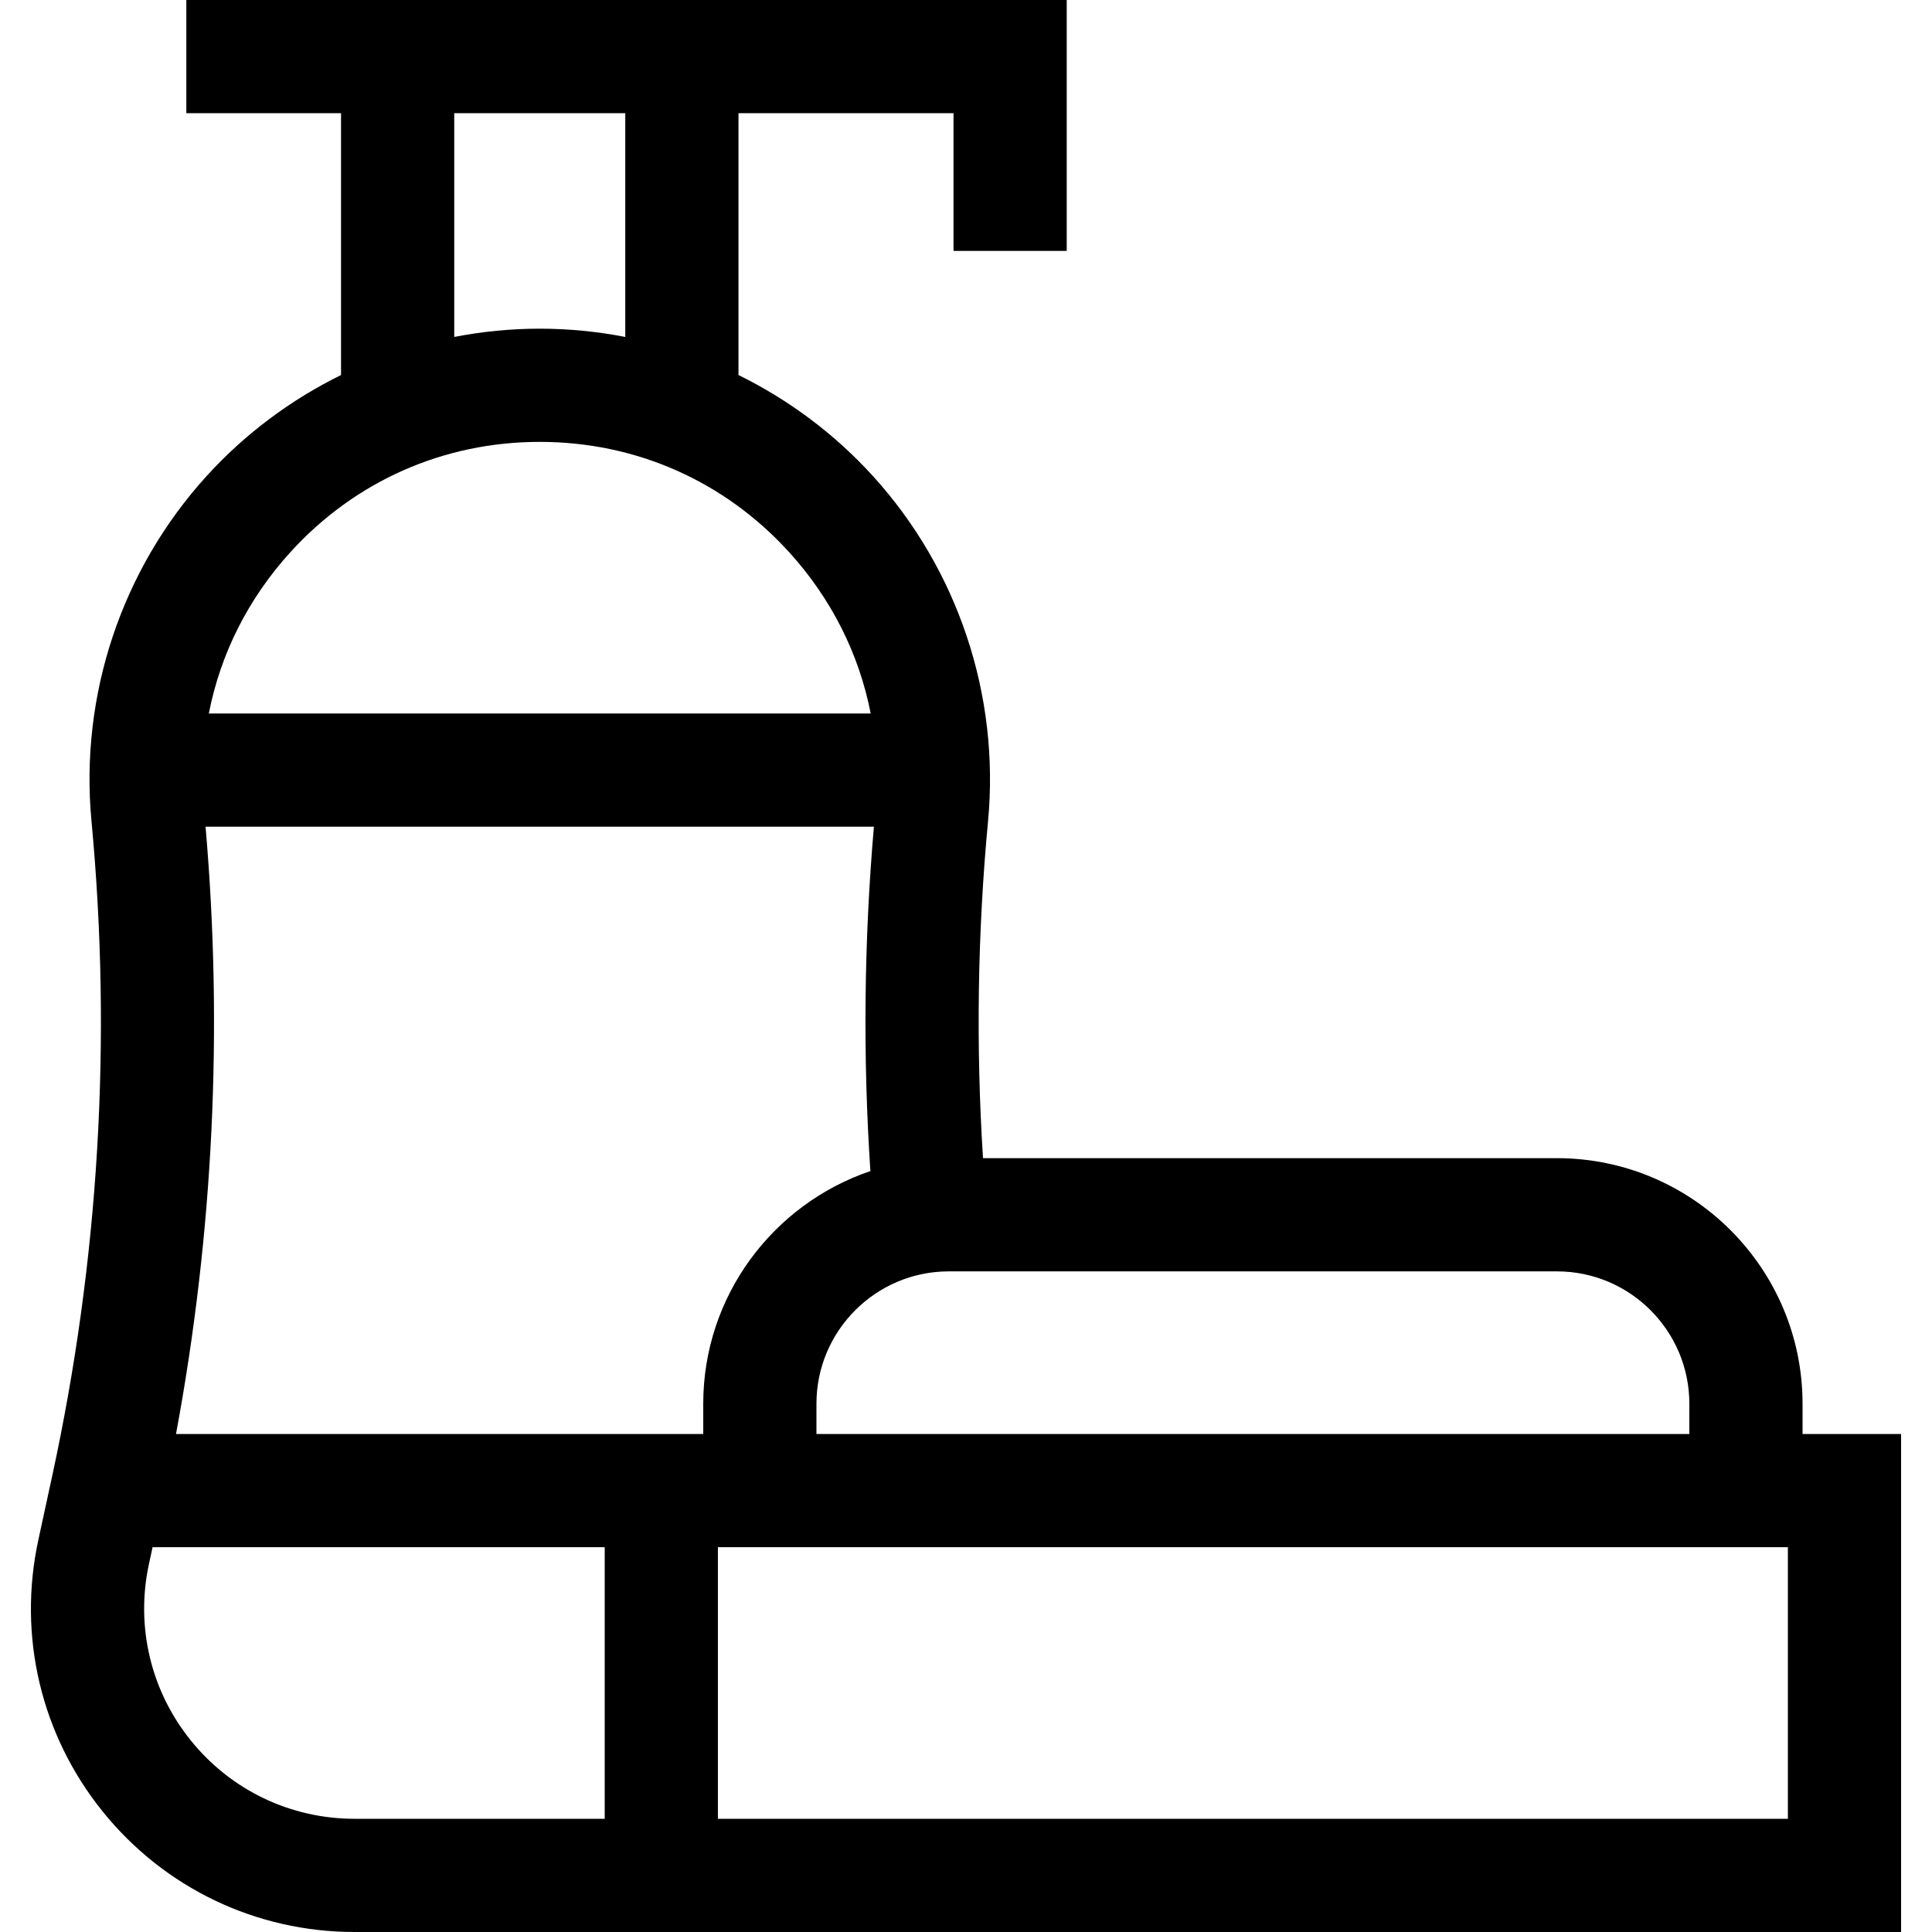 <svg id="Capa_1" enable-background="new 0 0 512 512" height="512" viewBox="0 0 512 512" width="512" xmlns="http://www.w3.org/2000/svg"><g><path d="m477.694 380.023v-8.013c0-35.888-29.196-65.084-65.084-65.084h-152.106c-1.892-29.728-1.448-59.712 1.338-89.327 3.139-33.366-8.001-66.717-30.563-91.5-10.161-11.161-22.272-20.17-35.574-26.711v-69.388h56.988v36.493h30v-66.493h-233.312v30h40.997v69.389c-13.301 6.541-25.413 15.55-35.573 26.711-22.562 24.782-33.701 58.134-30.562 91.501 5.464 58.092 1.966 116.46-10.396 173.483l-3.684 16.994c-5.522 25.47.694 51.713 17.054 72 16.359 20.287 40.689 31.922 66.75 31.922h409.841v-131.977zm-65.084-43.096c19.346 0 35.084 15.738 35.084 35.084v8.013h-231.327v-8.013c0-19.346 15.739-35.084 35.084-35.084zm-292.232-306.927h45.327v59.294c-7.419-1.441-15.005-2.192-22.664-2.192s-15.245.751-22.664 2.192v-59.294zm-43.389 116.295c17.137-18.825 40.596-29.192 66.053-29.192s48.915 10.367 66.052 29.192c11.218 12.323 18.573 27.003 21.648 42.783h-175.401c3.075-15.78 10.43-30.46 21.648-42.783zm83.264 335.705h-66.286c-16.944 0-32.763-7.564-43.399-20.755-10.636-13.189-14.678-30.251-11.088-46.811l.956-4.411h119.817zm26.114-101.977h-139.723c9.87-53.068 12.504-107.102 7.828-160.945h177.123c-2.627 30.287-2.943 60.912-.933 91.274-25.72 8.696-44.295 33.041-44.295 61.659zm287.441 101.977h-283.555v-71.977h283.555z"/></g></svg>
